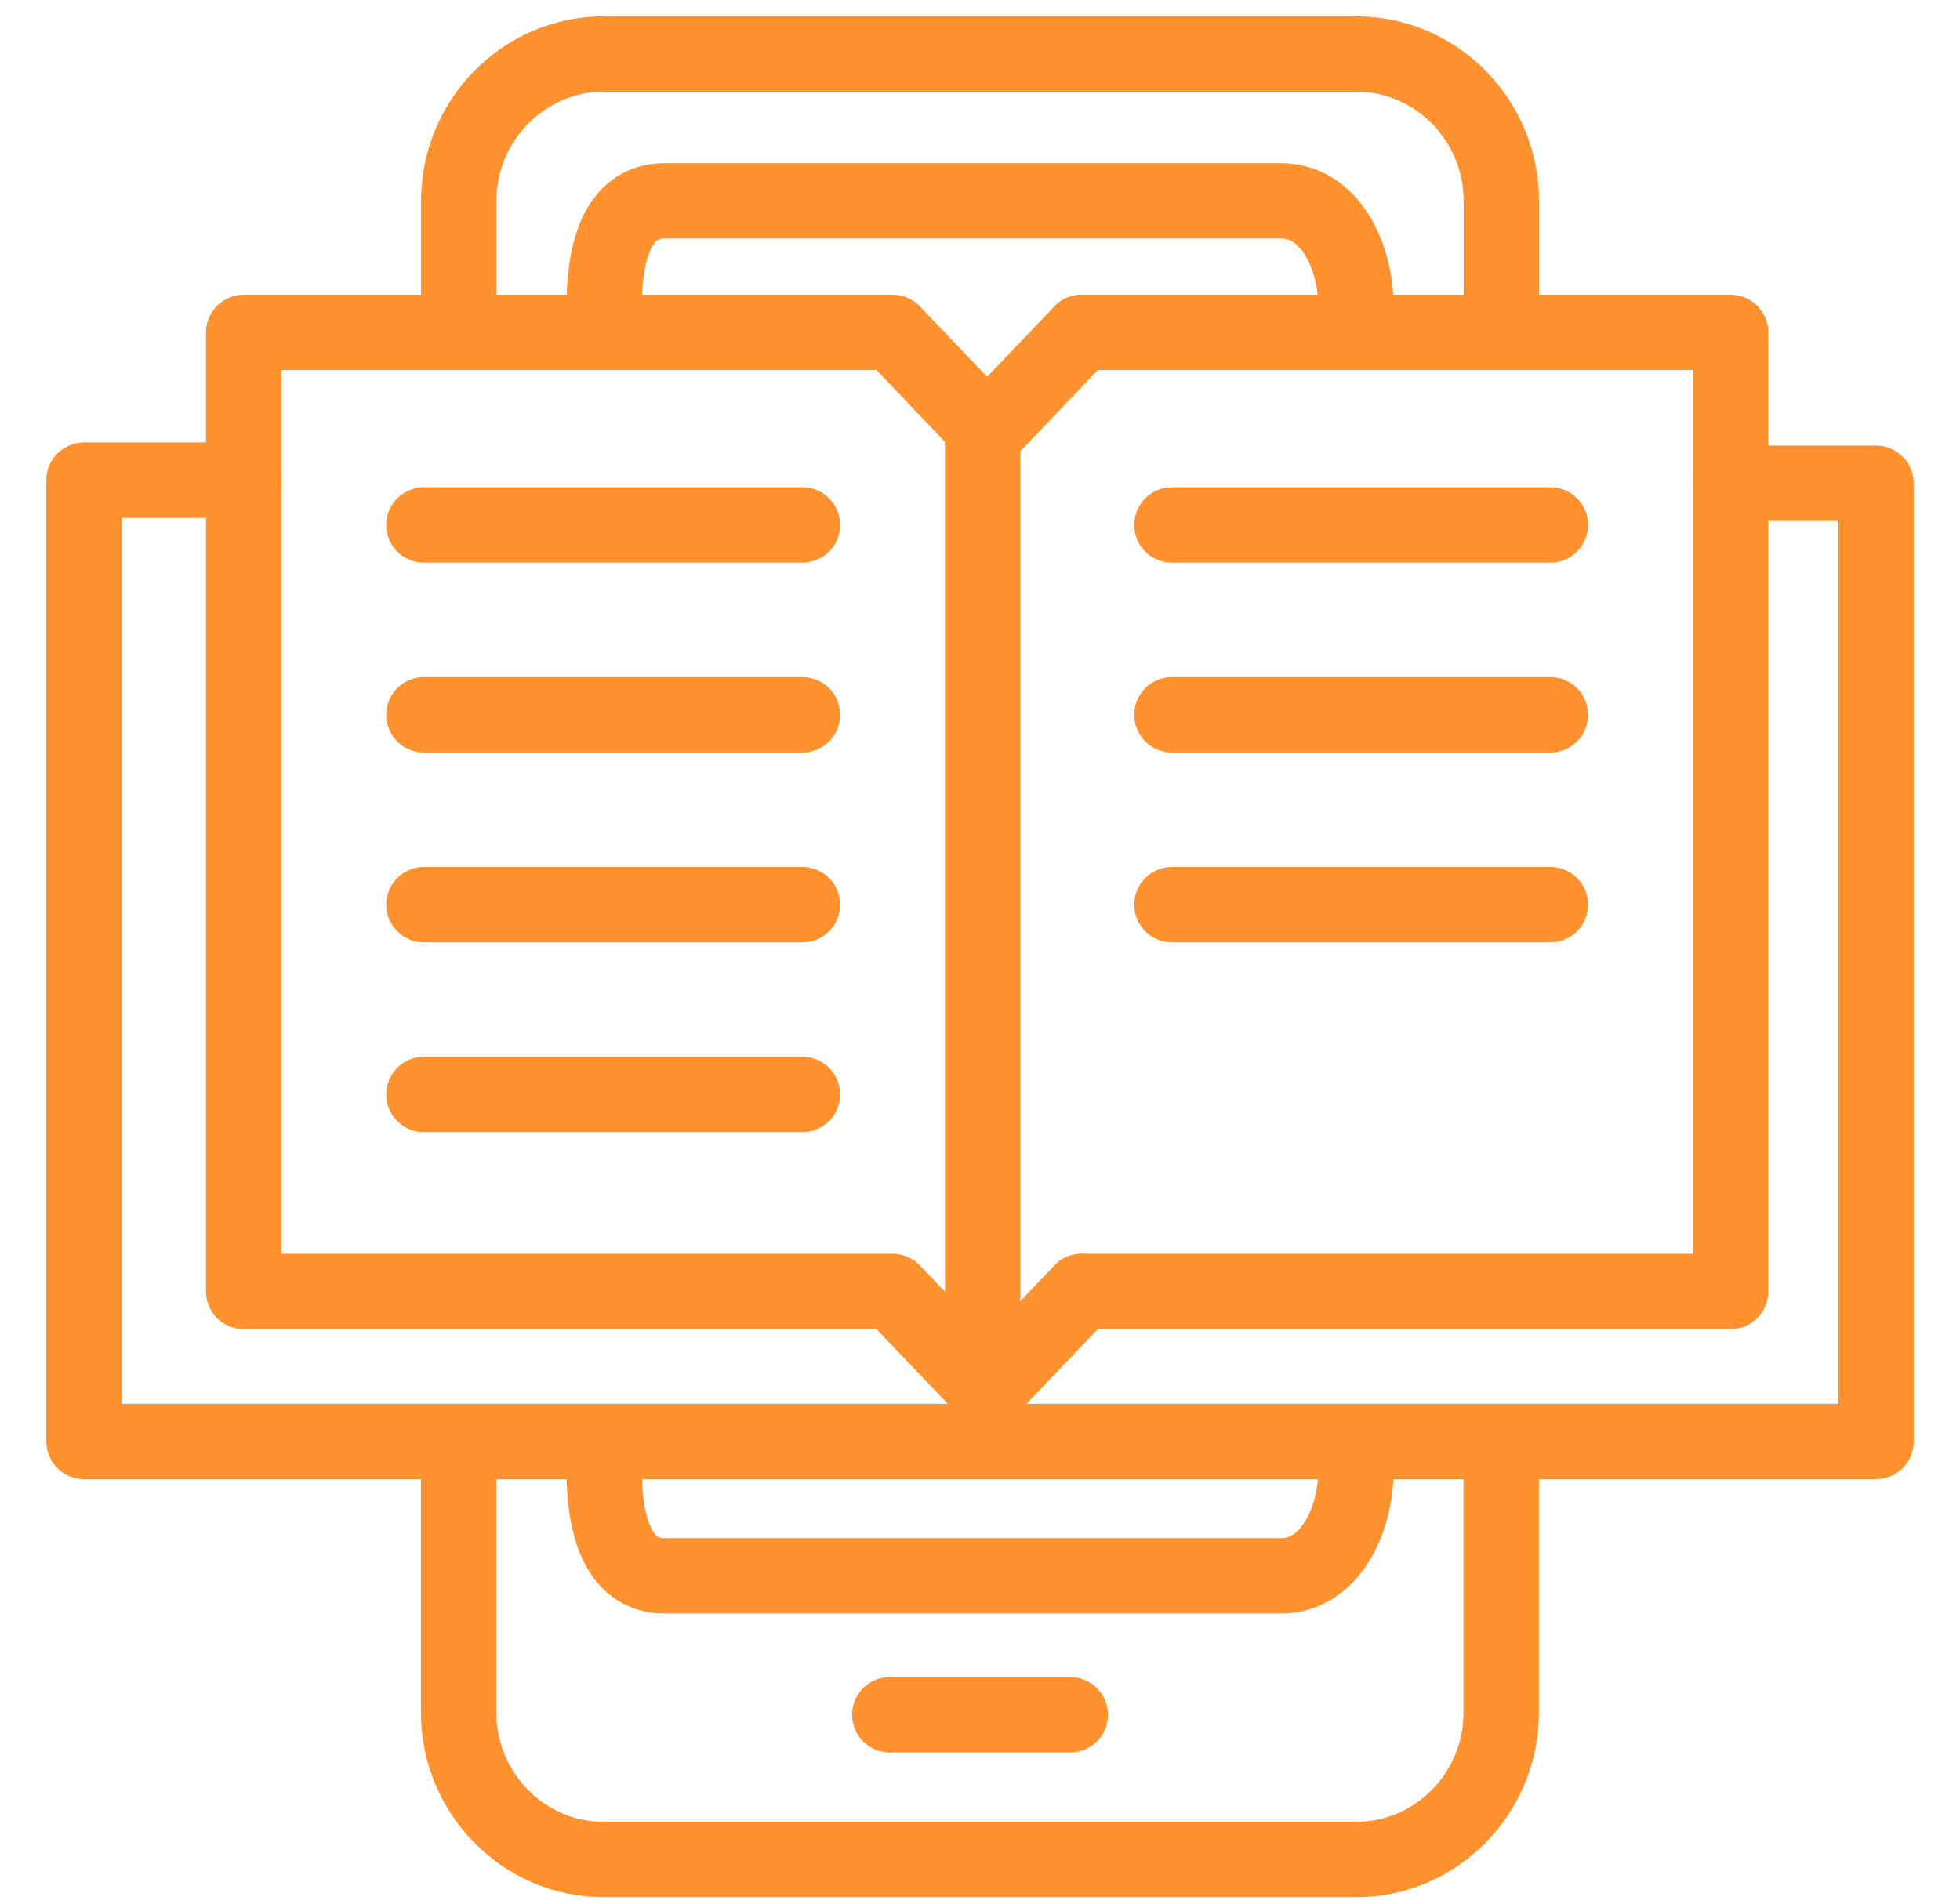 <svg width="35" height="34" viewBox="0 0 35 34" fill="none" xmlns="http://www.w3.org/2000/svg">
<path d="M7.57 9.375H14.329" stroke="#FF922E" stroke-width="1.346" stroke-linecap="round" stroke-linejoin="round"/>
<path d="M7.57 12.766H14.329" stroke="#FF922E" stroke-width="1.346" stroke-linecap="round" stroke-linejoin="round"/>
<path d="M7.57 16.157H14.329" stroke="#FF922E" stroke-width="1.346" stroke-linecap="round" stroke-linejoin="round"/>
<path d="M7.57 19.547H14.329" stroke="#FF922E" stroke-width="1.346" stroke-linecap="round" stroke-linejoin="round"/>
<path d="M4.352 5.937H15.94L17.546 7.62V24.748L15.939 23.065H4.352V5.937Z" stroke="#FF922E" stroke-width="1.346" stroke-linecap="round" stroke-linejoin="round"/>
<path d="M19.315 5.937L17.708 7.62" stroke="#FF922E" stroke-width="1.346" stroke-linecap="round" stroke-linejoin="round"/>
<path d="M17.708 24.75L19.315 23.065" stroke="#FF922E" stroke-width="1.346" stroke-linecap="round" stroke-linejoin="round"/>
<path d="M19.315 23.065H30.903V5.937H19.315" stroke="#FF922E" stroke-width="1.346" stroke-linecap="round" stroke-linejoin="round"/>
<path d="M30.904 8.631H33.5V25.745H1.5V8.575H4.351" stroke="#FF922E" stroke-width="1.346" stroke-linecap="round" stroke-linejoin="round"/>
<path d="M20.927 9.375H27.685" stroke="#FF922E" stroke-width="1.346" stroke-linecap="round" stroke-linejoin="round"/>
<path d="M20.927 12.766H27.685" stroke="#FF922E" stroke-width="1.346" stroke-linecap="round" stroke-linejoin="round"/>
<path d="M20.927 16.157H27.685" stroke="#FF922E" stroke-width="1.346" stroke-linecap="round" stroke-linejoin="round"/>
<path d="M10.789 5.467C10.789 4.577 10.99 3.587 11.868 3.587H22.874C23.752 3.587 24.212 4.579 24.212 5.467" stroke="#FF922E" stroke-width="1.346" stroke-linecap="round" stroke-linejoin="round"/>
<path d="M24.212 26.265C24.212 27.154 23.745 28.145 22.874 28.145H11.868C10.995 28.145 10.789 27.155 10.789 26.265" stroke="#FF922E" stroke-width="1.346" stroke-linecap="round" stroke-linejoin="round"/>
<path d="M19.112 30.626H15.889" stroke="#FF922E" stroke-width="1.346" stroke-linecap="round" stroke-linejoin="round"/>
<path d="M8.19 26.012V30.589C8.19 32.031 9.356 33.211 10.778 33.211H24.219C25.642 33.211 26.807 32.032 26.807 30.589V26.225" stroke="#FF922E" stroke-width="1.346" stroke-linecap="round" stroke-linejoin="round"/>
<path d="M26.809 5.371V3.587C26.809 2.144 25.645 0.965 24.221 0.965H10.78C9.357 0.965 8.192 2.144 8.192 3.587V5.371" stroke="#FF922E" stroke-width="1.346" stroke-linecap="round" stroke-linejoin="round"/>
</svg>
